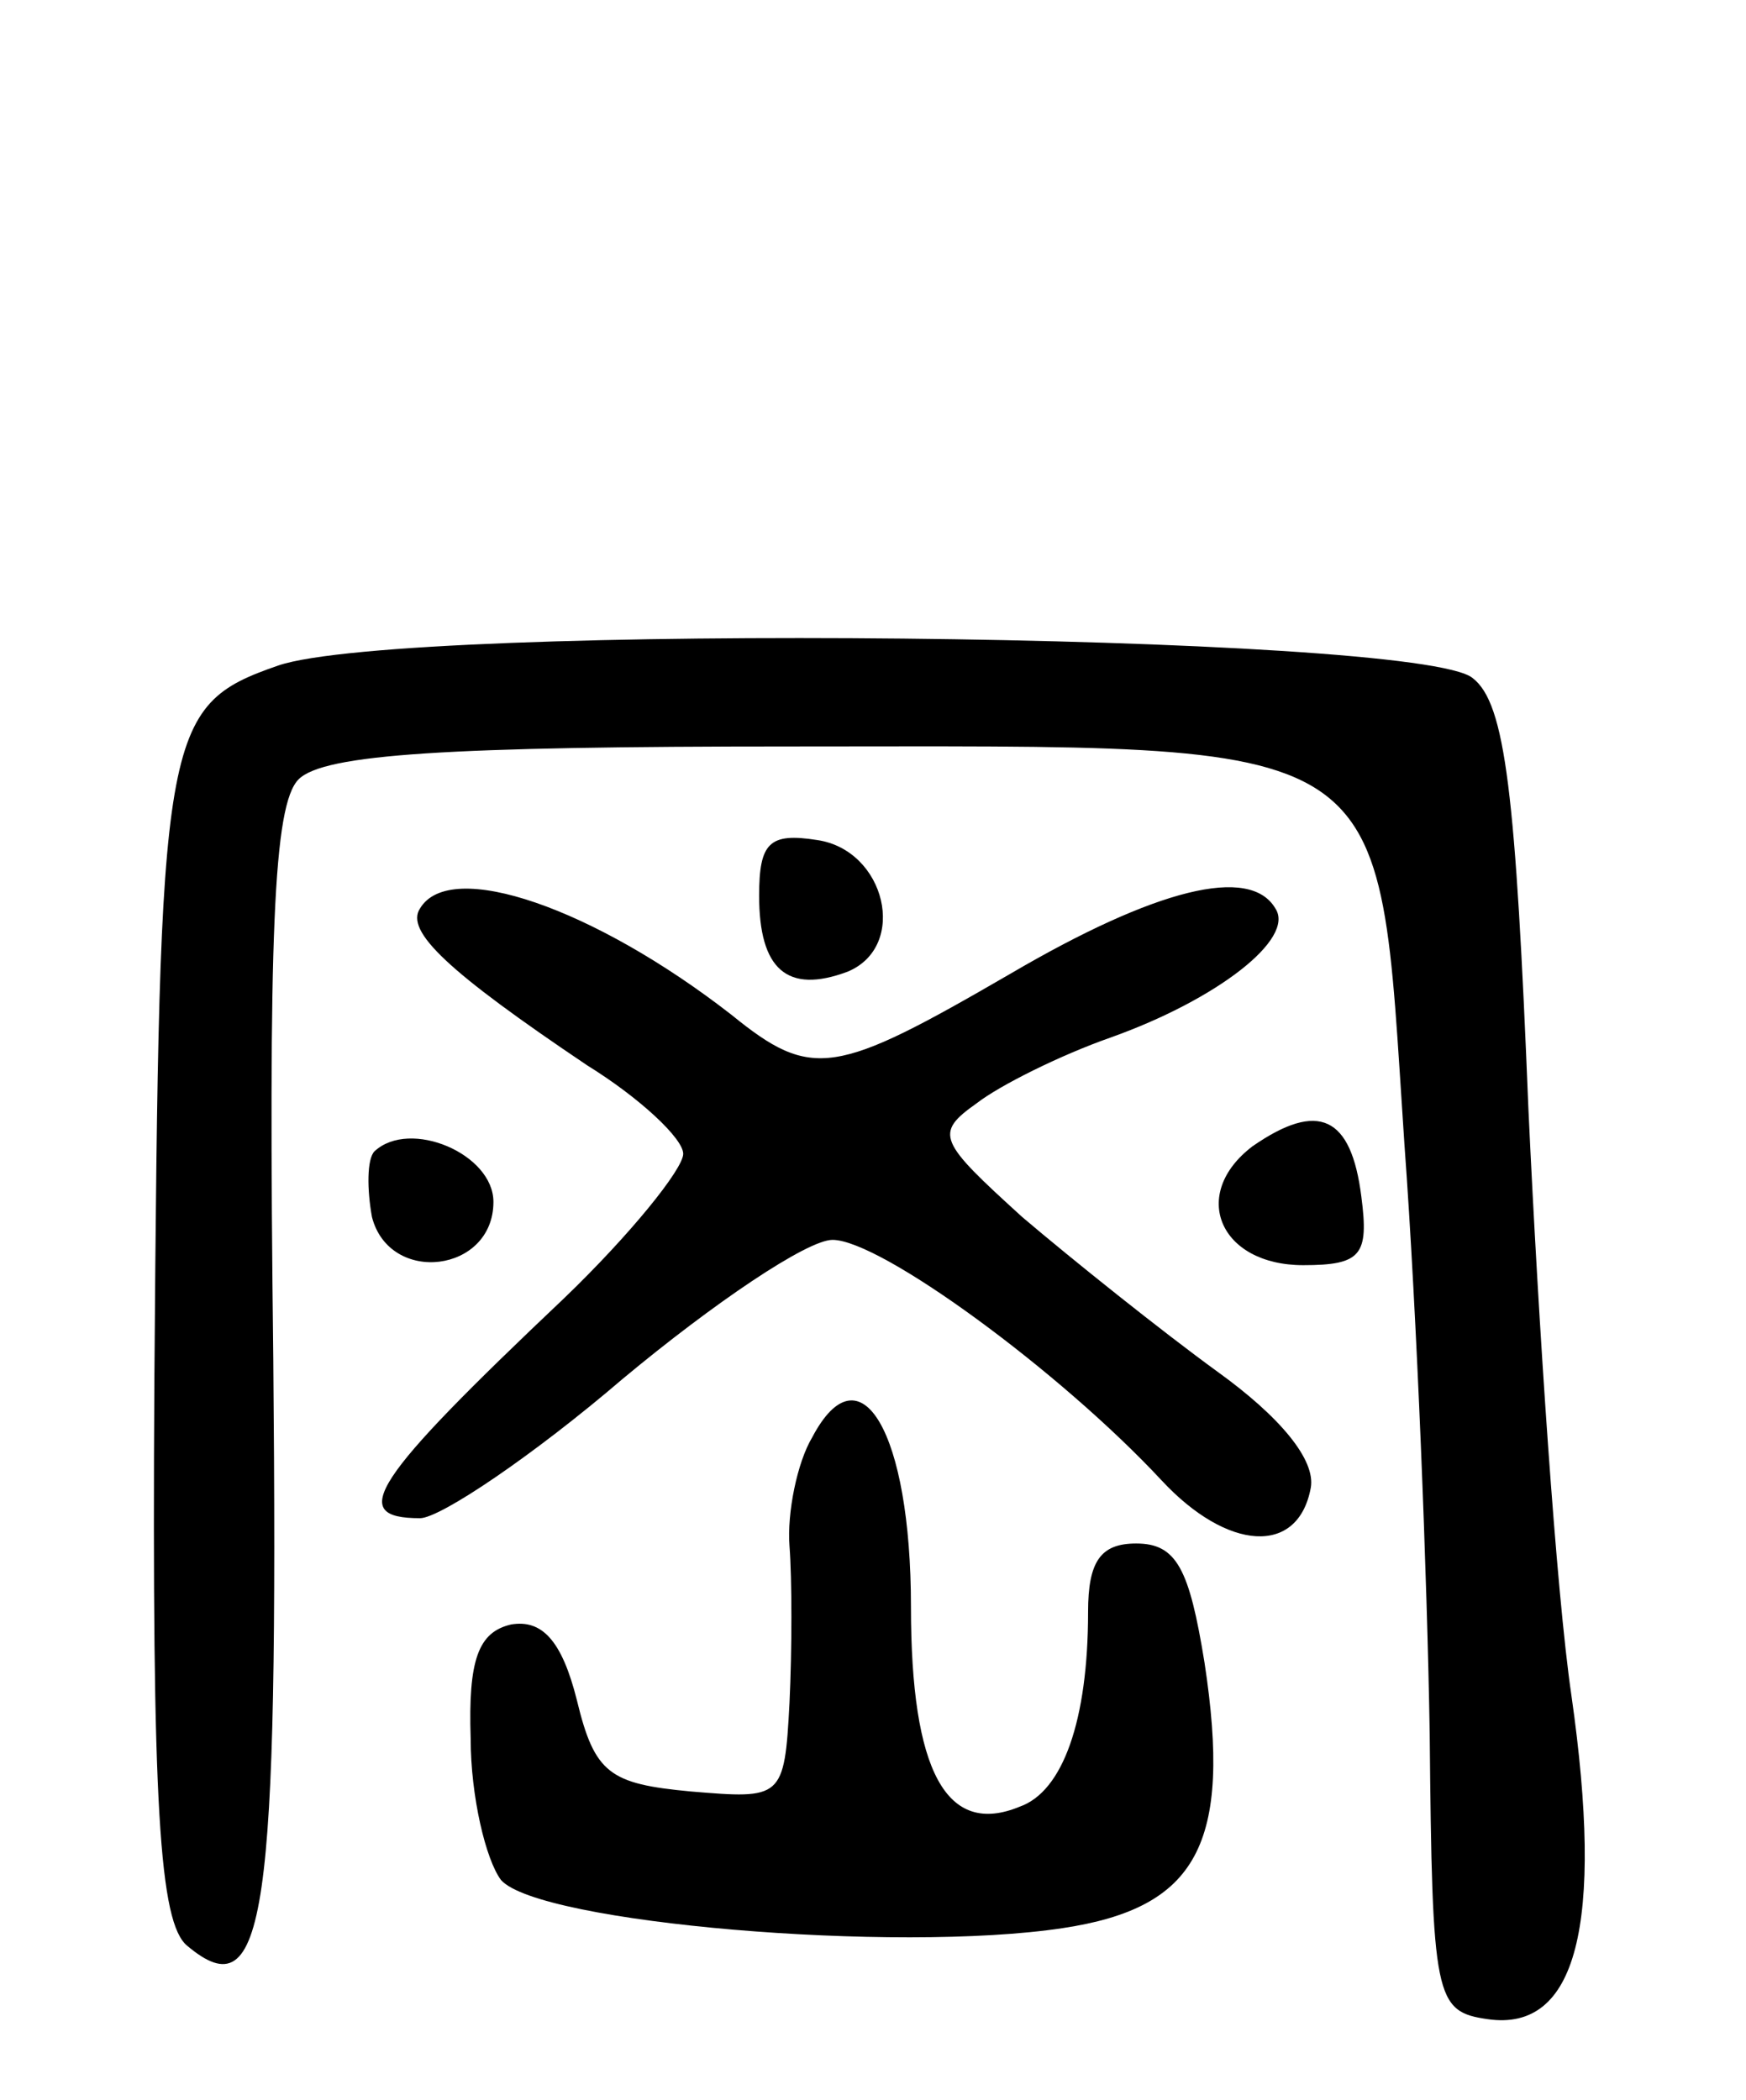 <svg version="1.0" xmlns="http://www.w3.org/2000/svg"
 width="69pt" height="83pt" viewBox="0 0 69 83"
 preserveAspectRatio="xMidYMid meet">
<g transform="translate(0,83) scale(0.1,-0.1)"
fill="#000000" stroke="none">
<path d="M110 567 c-46 -16 -47 -25 -49 -283 -1 -168 2 -214 13 -223 31 -26
36 11 34 232 -2 167 0 219 10 229 10 10 59 13 195 13 242 0 231 7 242 -157 5
-68 9 -172 10 -233 1 -105 2 -110 23 -113 35 -5 46 37 33 128 -6 41 -13 146
-17 232 -5 124 -9 160 -22 170 -21 18 -422 22 -472 5z"/>
<path d="M300 476 c0 -29 11 -39 35 -30 24 10 15 48 -12 52 -19 3 -23 -1 -23
-22z"/>
<path d="M166 471 c-6 -9 11 -25 66 -62 21 -13 38 -29 38 -35 0 -6 -21 -32
-47 -57 -76 -72 -86 -87 -57 -87 8 0 45 25 80 55 36 30 73 55 83 55 19 0 90
-52 130 -95 26 -28 54 -30 59 -3 2 11 -12 28 -37 46 -22 16 -57 44 -77 61 -33
30 -35 33 -18 45 9 7 33 19 53 26 42 15 73 39 65 51 -10 17 -47 8 -105 -26
-69 -40 -78 -42 -110 -16 -54 42 -111 62 -123 42z"/>
<path d="M495 377 c-25 -19 -13 -47 20 -47 23 0 26 4 23 27 -4 32 -17 38 -43
20z"/>
<path d="M148 375 c-3 -3 -3 -15 -1 -26 7 -27 48 -22 48 6 0 19 -33 33 -47 20z"/>
<path d="M321 262 c-6 -10 -10 -30 -9 -43 1 -13 1 -41 0 -62 -2 -38 -3 -38
-39 -35 -32 3 -38 7 -45 36 -6 24 -14 32 -26 30 -13 -3 -17 -14 -16 -45 0 -23
6 -48 12 -56 15 -17 156 -29 222 -19 53 8 67 33 56 105 -6 37 -11 47 -27 47
-14 0 -19 -7 -19 -27 0 -43 -10 -71 -27 -77 -29 -12 -43 14 -43 79 0 69 -20
103 -39 67z"/>
</g>
</svg>
